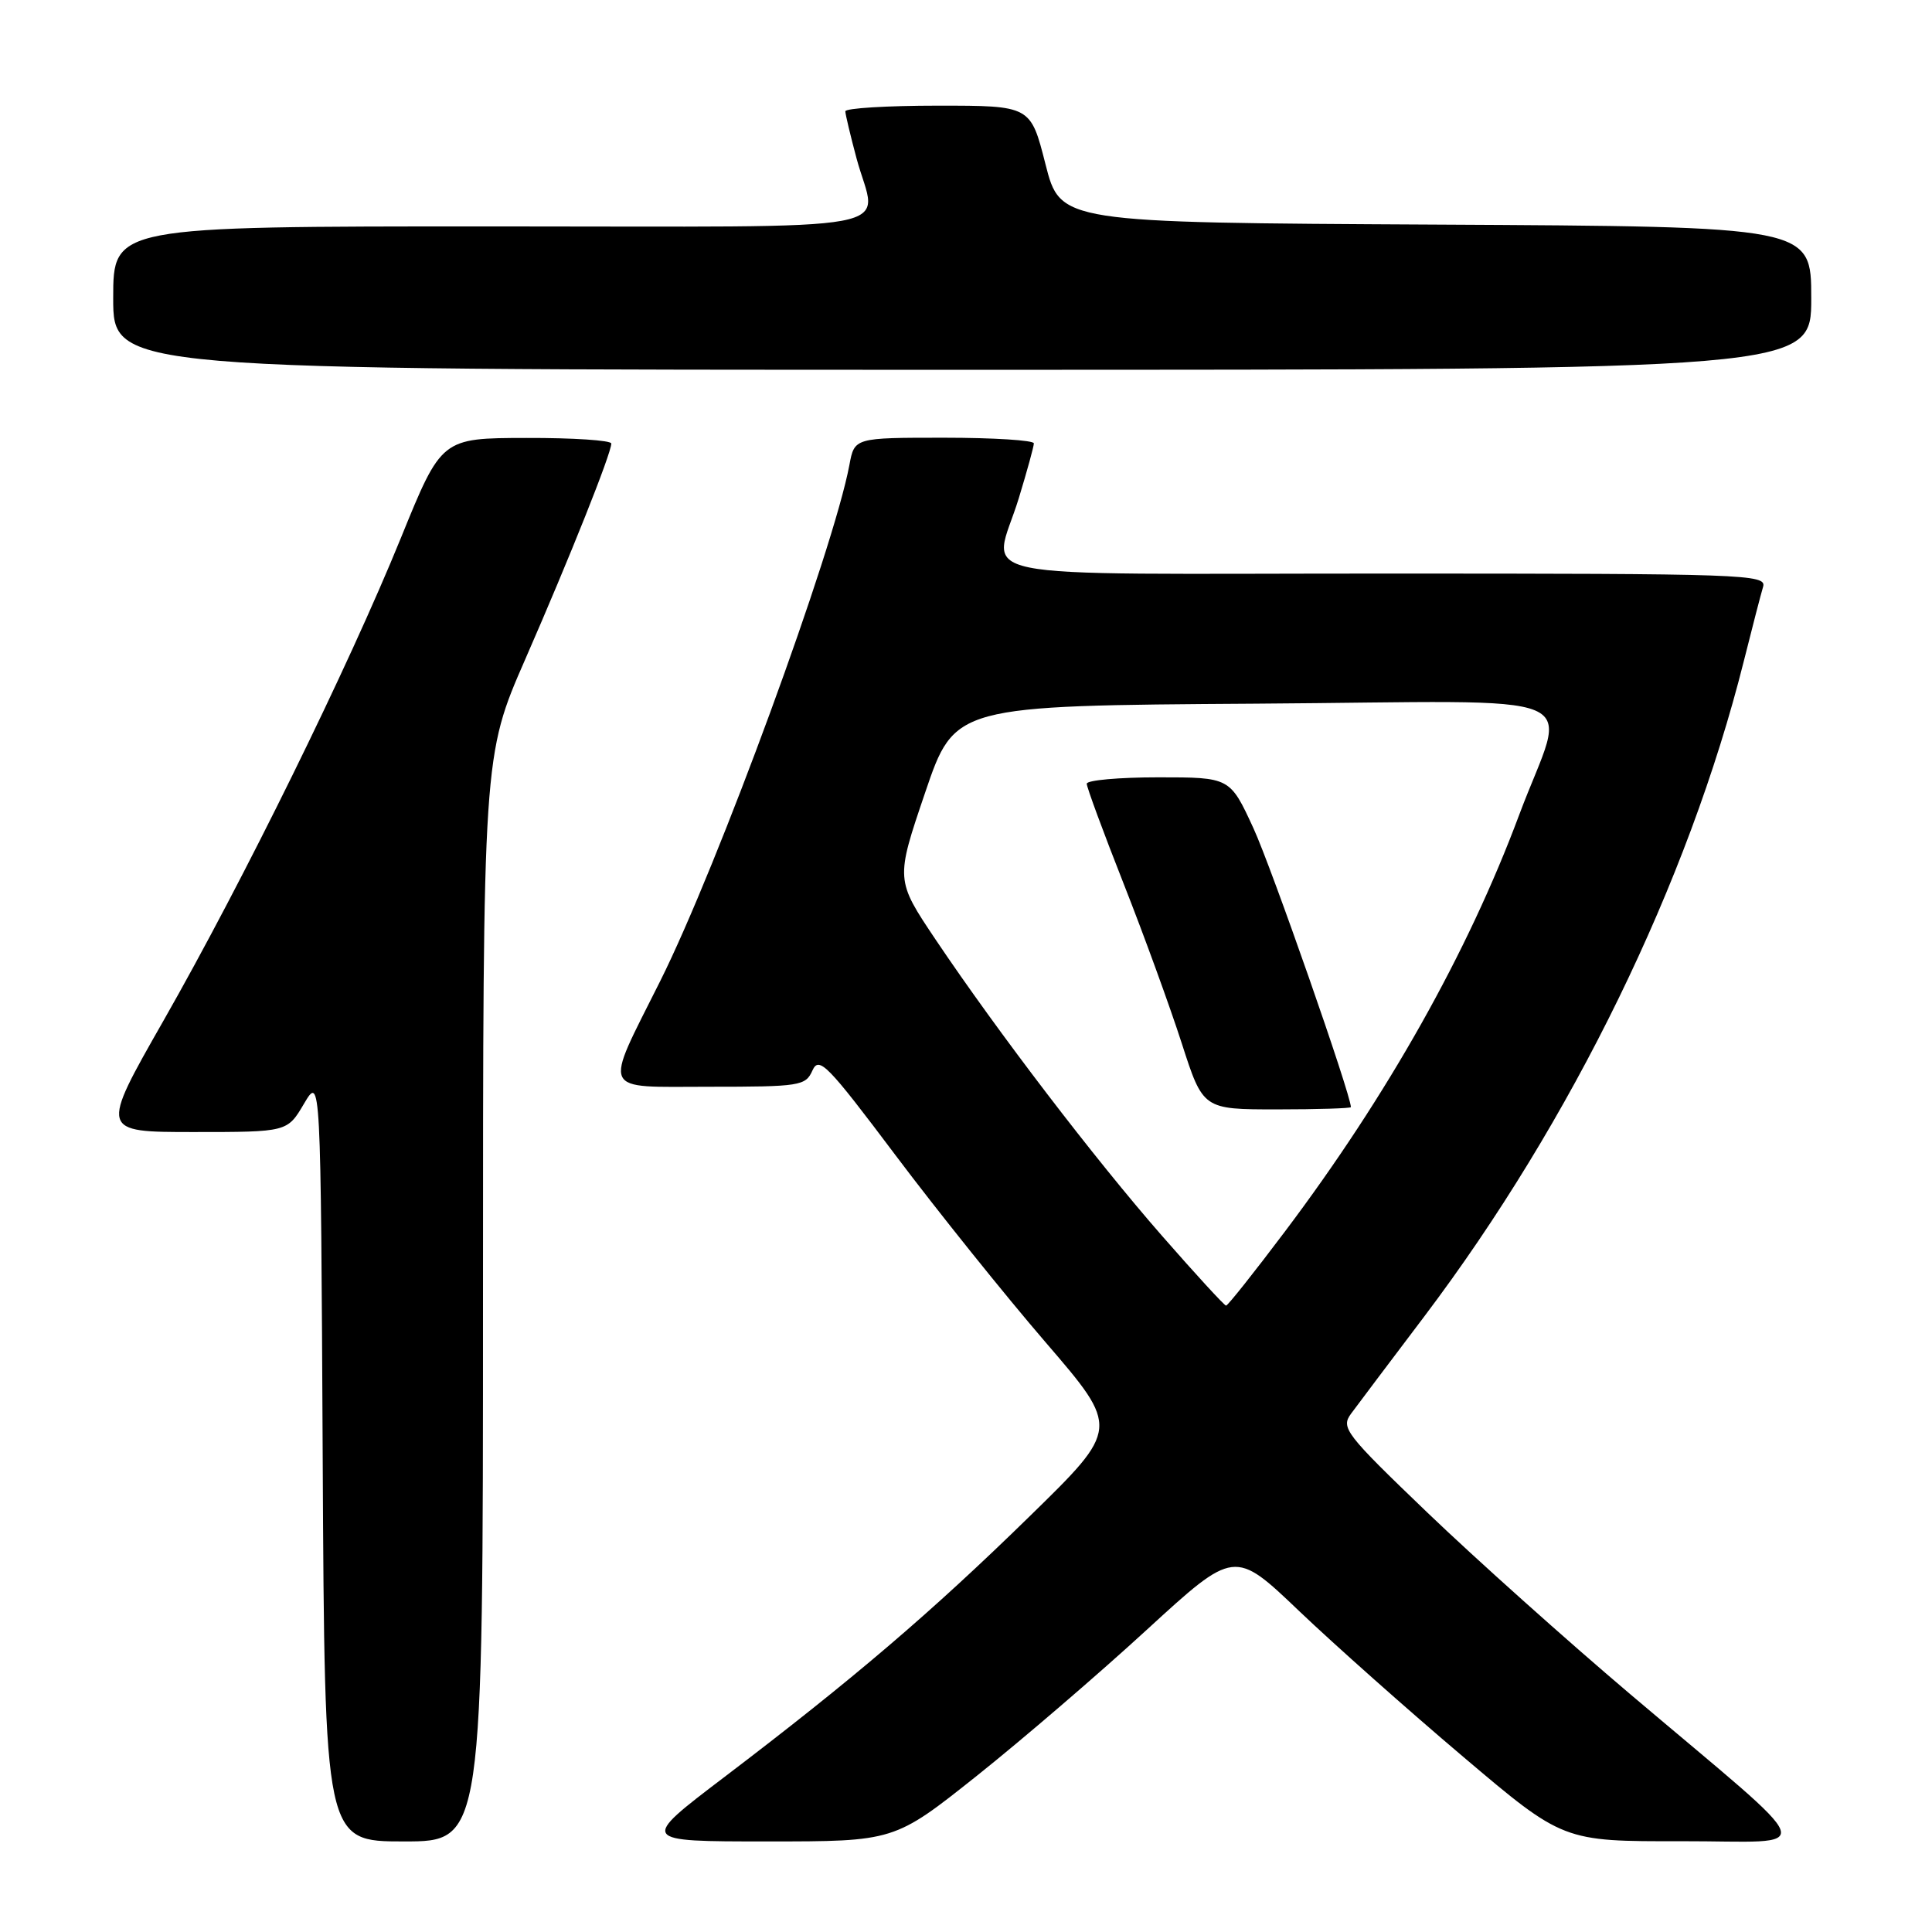 <?xml version="1.0" encoding="UTF-8" standalone="no"?>
<!DOCTYPE svg PUBLIC "-//W3C//DTD SVG 1.1//EN" "http://www.w3.org/Graphics/SVG/1.1/DTD/svg11.dtd" >
<svg xmlns="http://www.w3.org/2000/svg" xmlns:xlink="http://www.w3.org/1999/xlink" version="1.1" viewBox="0 0 256 256">
 <g >
 <path fill="currentColor"
d=" M 64.00 172.08 C 64.00 100.16 64.00 100.16 69.61 87.33 C 75.53 73.79 81.00 60.07 81.00 58.77 C 81.00 58.35 75.94 58.01 69.75 58.03 C 58.50 58.05 58.50 58.05 53.12 71.28 C 46.15 88.41 32.28 116.62 21.66 135.25 C 13.25 150.00 13.25 150.00 25.66 150.00 C 38.07 150.00 38.07 150.00 40.28 146.25 C 42.50 142.50 42.50 142.50 42.76 193.25 C 43.02 244.00 43.02 244.00 53.51 244.00 C 64.00 244.00 64.00 244.00 64.00 172.08 Z  M 129.44 235.30 C 135.45 230.51 145.59 221.80 151.97 215.94 C 163.58 205.30 163.58 205.30 172.12 213.45 C 176.82 217.93 186.62 226.64 193.90 232.80 C 207.12 244.00 207.12 244.00 222.81 243.97 C 240.99 243.94 241.83 246.35 216.04 224.51 C 207.60 217.36 195.49 206.52 189.12 200.41 C 178.23 189.96 177.64 189.19 179.03 187.31 C 179.84 186.21 184.19 180.43 188.70 174.47 C 208.27 148.57 223.71 116.91 231.06 87.62 C 232.18 83.15 233.33 78.71 233.62 77.75 C 234.11 76.10 231.26 76.00 183.57 76.00 C 125.88 76.00 131.59 77.18 135.00 66.00 C 136.09 62.42 136.99 59.16 136.99 58.75 C 137.00 58.34 131.65 58.00 125.11 58.00 C 113.22 58.00 113.22 58.00 112.55 61.61 C 110.41 73.00 95.11 114.74 87.48 130.00 C 79.93 145.09 79.43 144.00 93.90 144.00 C 106.02 144.00 106.74 143.89 107.65 141.85 C 108.52 139.92 109.60 141.02 118.68 153.10 C 124.22 160.47 133.17 171.62 138.56 177.88 C 148.36 189.27 148.36 189.27 136.43 200.92 C 123.40 213.66 113.03 222.51 95.90 235.53 C 84.76 244.00 84.76 244.00 101.63 244.00 C 118.51 244.00 118.51 244.00 129.44 235.30 Z  M 240.00 39.51 C 240.00 30.02 240.00 30.02 190.25 29.76 C 140.50 29.50 140.50 29.50 138.53 21.75 C 136.56 14.00 136.56 14.00 124.28 14.00 C 117.53 14.00 112.01 14.34 112.01 14.75 C 112.02 15.16 112.69 17.98 113.50 21.00 C 116.19 31.02 121.71 30.00 65.00 30.00 C 15.00 30.00 15.00 30.00 15.00 39.50 C 15.00 49.00 15.00 49.00 127.50 49.00 C 240.00 49.00 240.00 49.00 240.00 39.51 Z  M 153.97 163.75 C 145.02 153.52 132.23 136.78 124.00 124.54 C 118.66 116.58 118.66 116.58 122.58 105.04 C 126.50 93.50 126.50 93.50 166.36 93.24 C 212.21 92.94 207.64 91.00 201.29 108.00 C 194.48 126.25 183.86 145.13 170.24 163.21 C 166.19 168.59 162.69 173.00 162.46 173.00 C 162.24 173.00 158.42 168.84 153.97 163.75 Z  M 179.00 146.70 C 179.00 145.05 168.47 114.91 166.09 109.75 C 162.98 103.00 162.98 103.00 153.49 103.00 C 148.27 103.00 144.00 103.38 144.00 103.85 C 144.00 104.32 146.20 110.28 148.89 117.10 C 151.58 123.92 155.04 133.44 156.59 138.25 C 159.41 147.00 159.41 147.00 169.21 147.00 C 174.59 147.00 179.00 146.86 179.00 146.70 Z "/>
</g>
</svg>